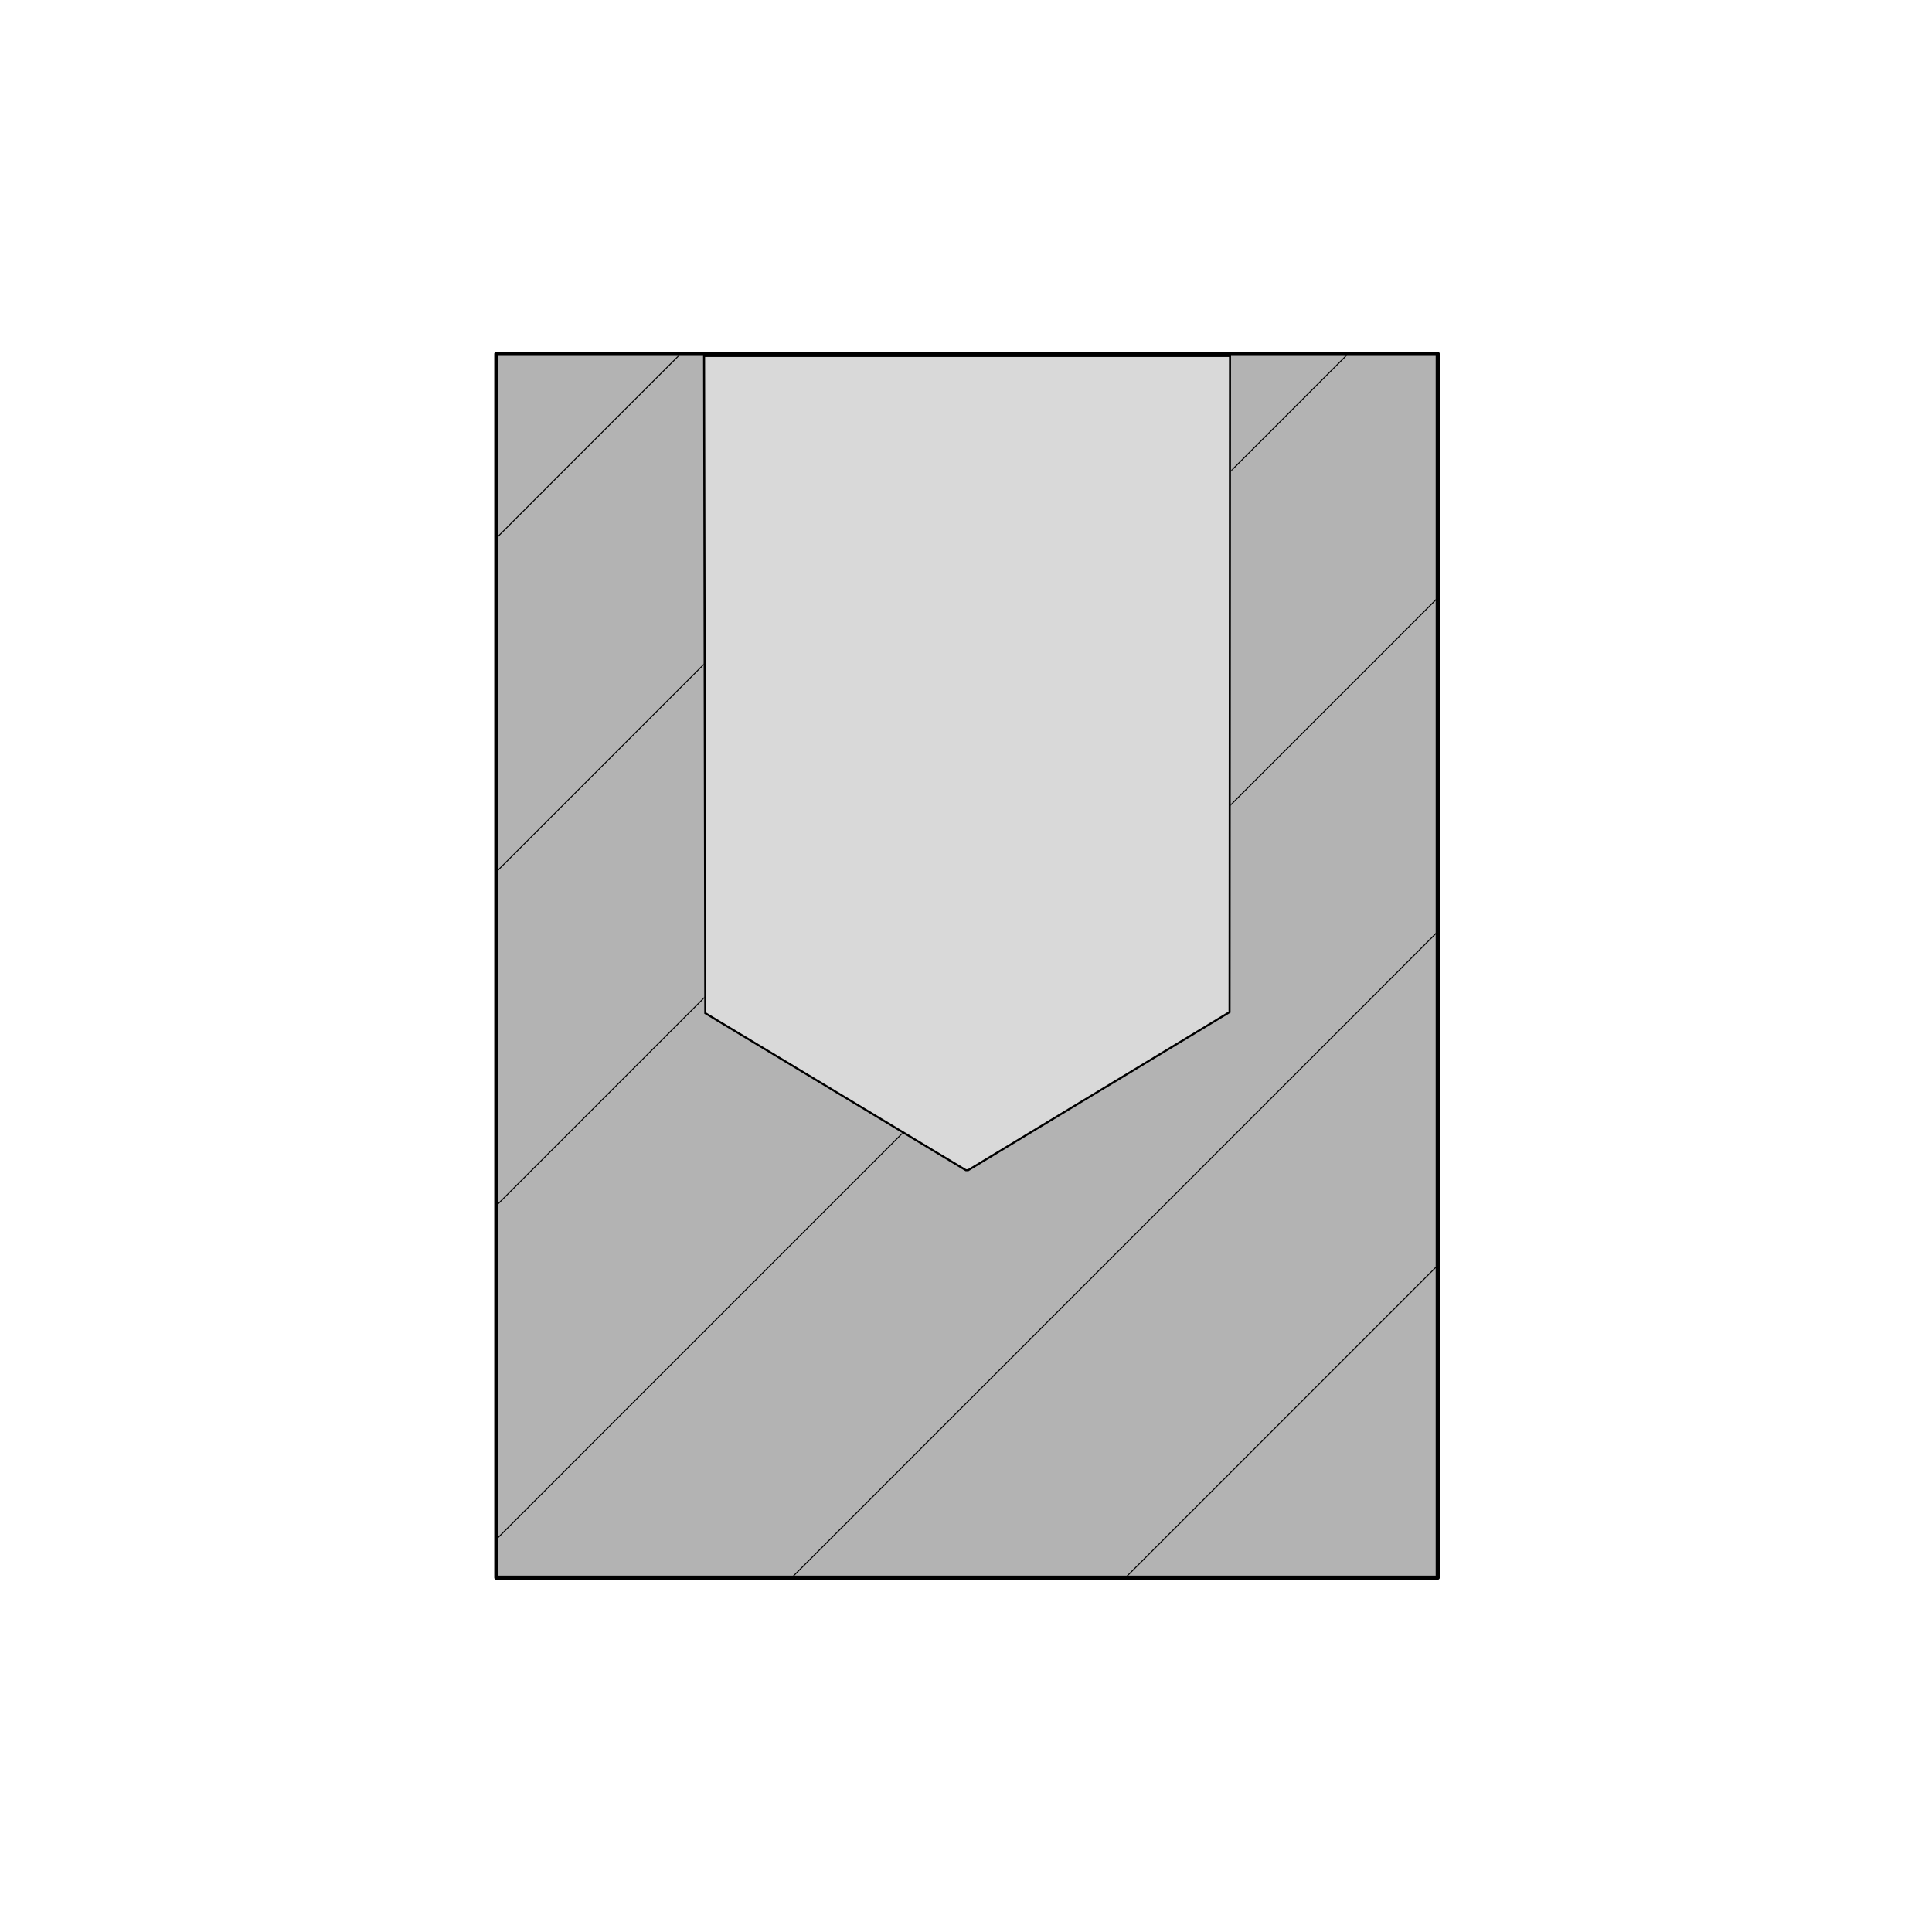 <svg width="950" height="950" viewBox="0 0 950 950" fill="none" xmlns="http://www.w3.org/2000/svg">
<rect width="950" height="950" fill="white"/>
<path fill-rule="evenodd" clip-rule="evenodd" d="M244.038 775.285V775.776H706.954V174H244.038V775.285Z" fill="#B3B3B3" stroke="black" stroke-width="2" stroke-linecap="round" stroke-linejoin="round"/>
<path d="M346.811 498.19L346.208 175.029H604.823L604.596 497.661L476.037 575.415H474.955L346.811 498.19Z" fill="#D9D9D9" stroke="black"/>
<mask id="mask0_2006_227" style="mask-type:alpha" maskUnits="userSpaceOnUse" x="244" y="174" width="463" height="602">
<path fill-rule="evenodd" clip-rule="evenodd" d="M346.312 498.472L474.816 575.915H476.176L605.096 497.943L605.323 174.529L706.992 174.605V775.436H244V174.605L345.707 174.529L346.312 498.472Z" fill="#E1E1E1"/>
</mask>
<g mask="url(#mask0_2006_227)">
<line x1="159.823" y1="841.143" x2="866.93" y2="134.037" stroke="black" stroke-width="0.5"/>
<line x1="159.823" y1="677.037" x2="866.93" y2="-30.07" stroke="black" stroke-width="0.5"/>
<line x1="159.823" y1="512.93" x2="866.93" y2="-194.177" stroke="black" stroke-width="0.5"/>
<line x1="159.823" y1="348.833" x2="866.93" y2="-358.274" stroke="black" stroke-width="0.5"/>
<line x1="159.823" y1="1333.46" x2="866.93" y2="626.357" stroke="black" stroke-width="0.5"/>
<line x1="159.823" y1="1169.36" x2="866.93" y2="462.25" stroke="black" stroke-width="0.5"/>
<line x1="159.823" y1="1005.25" x2="866.93" y2="298.143" stroke="black" stroke-width="0.5"/>
</g>
</svg>
